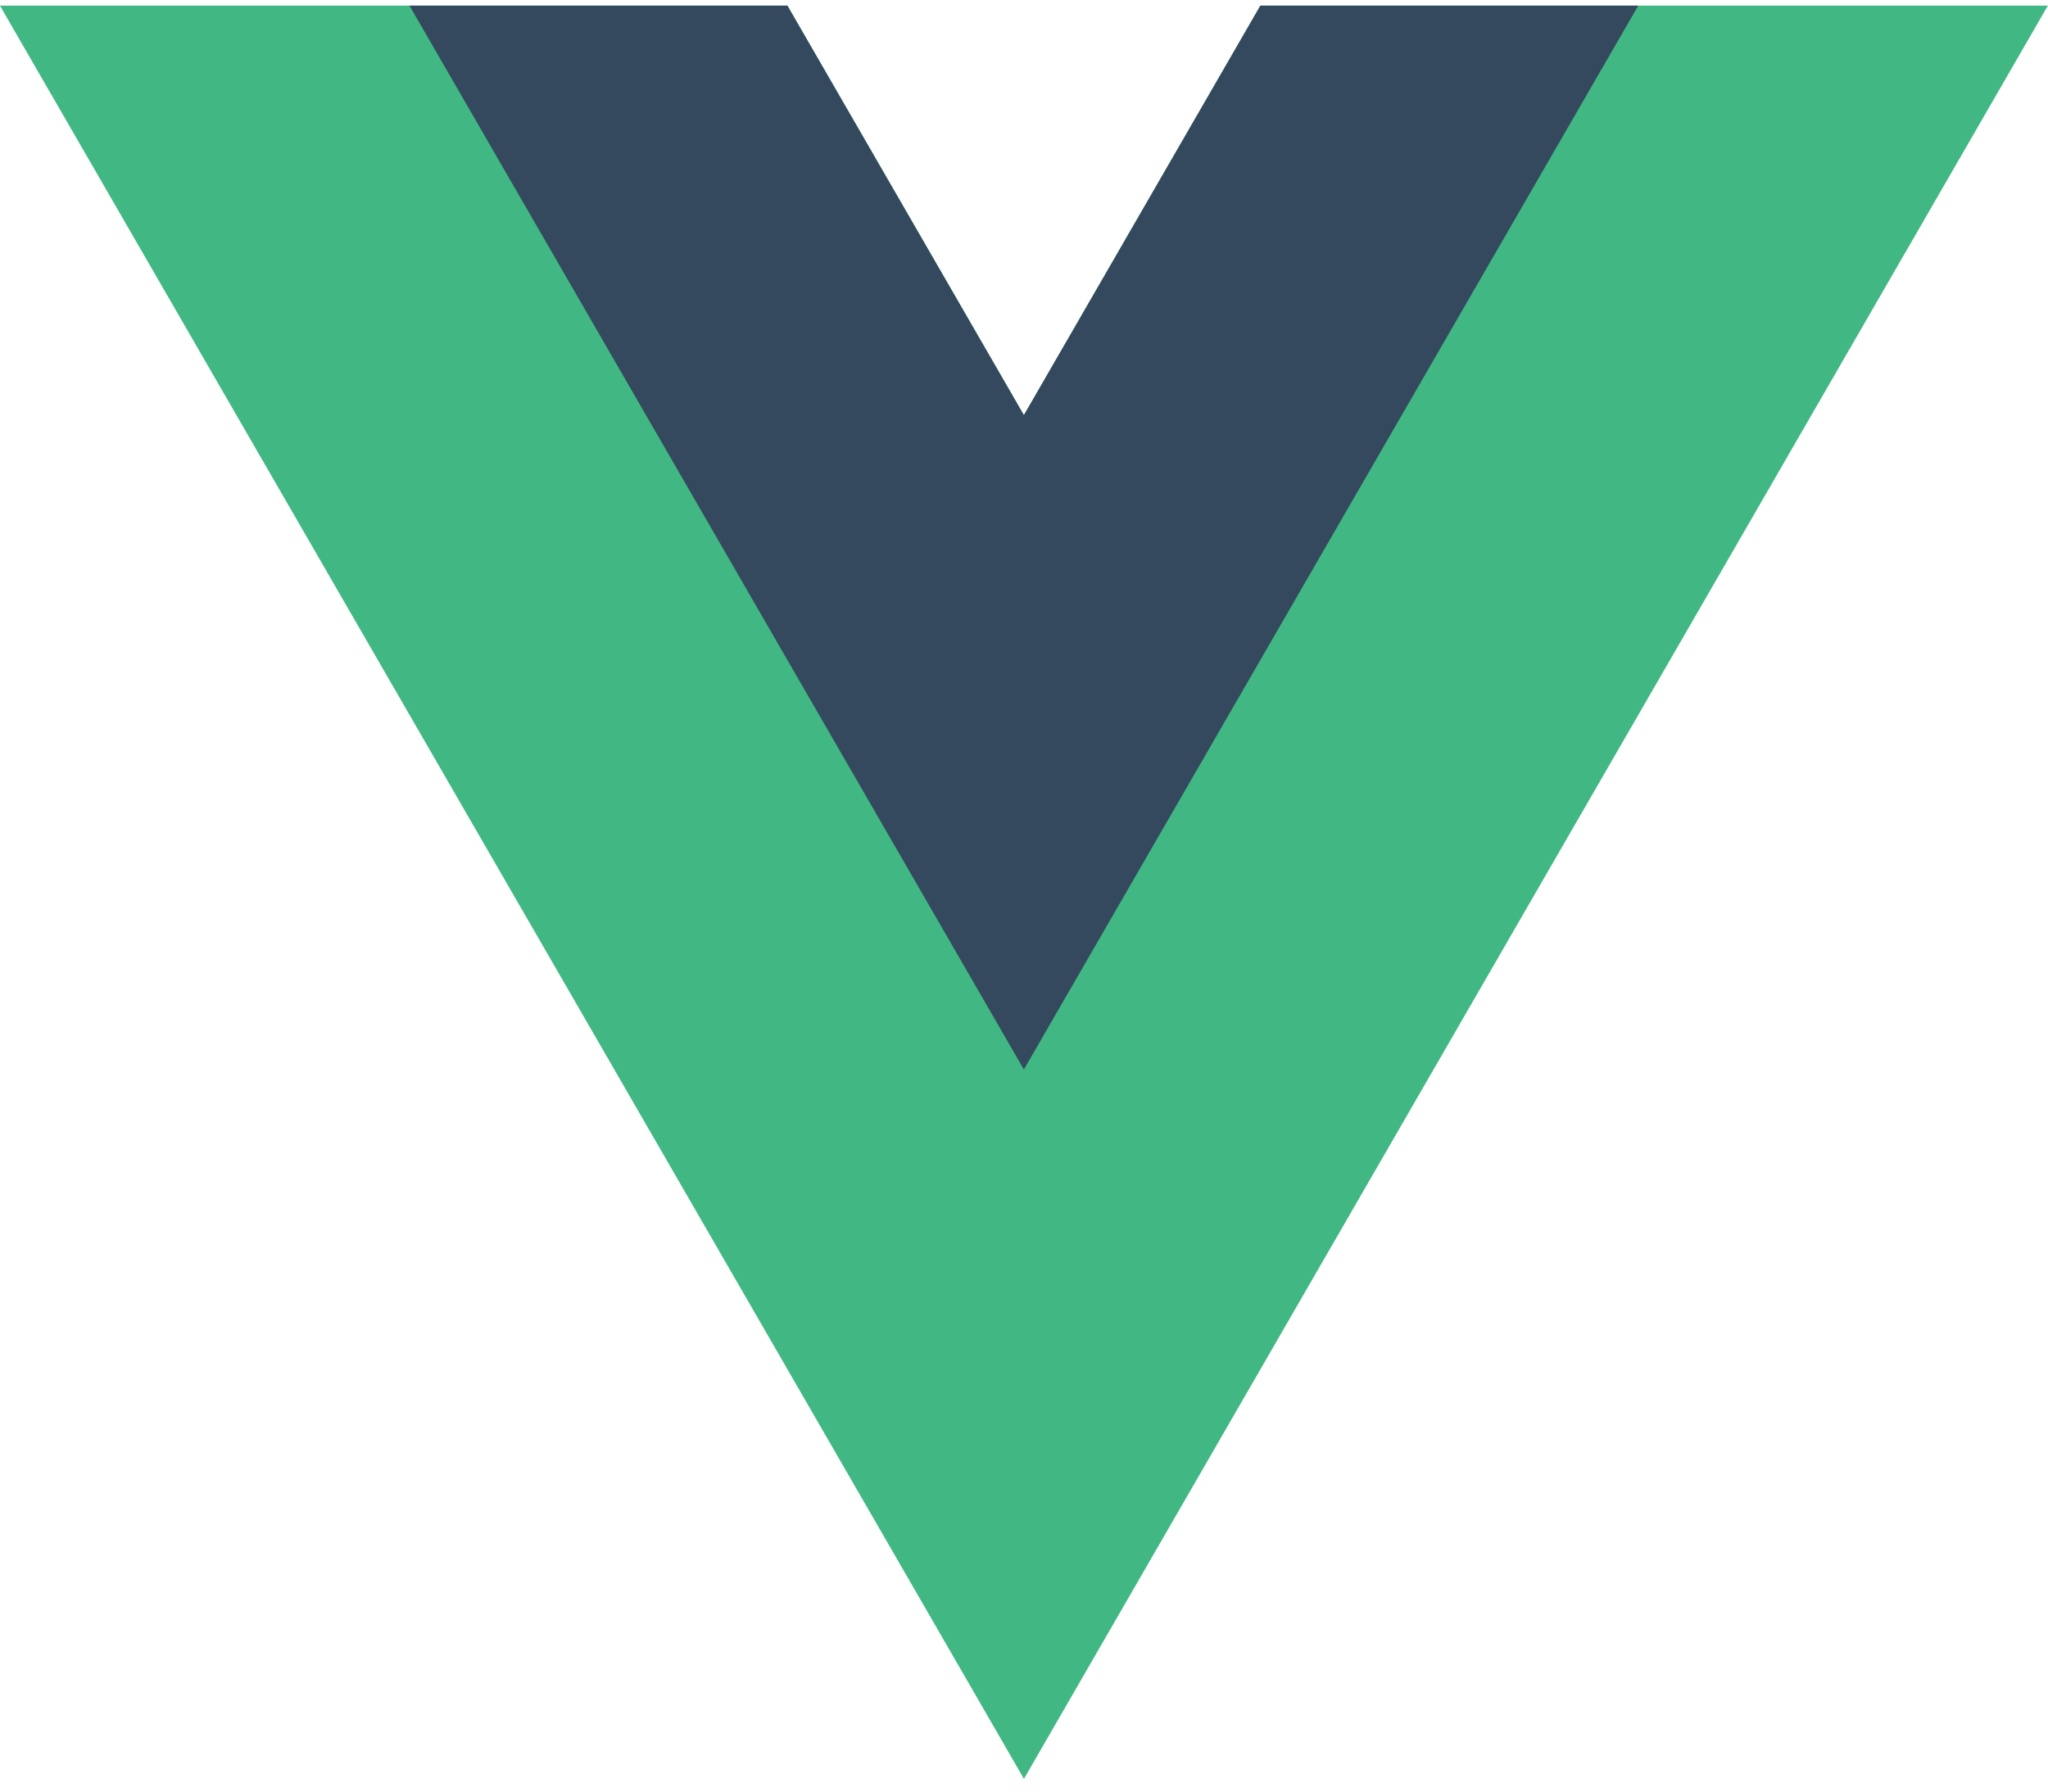 <svg width="32" height="28" viewBox="0 0 32 28" fill="none" xmlns="http://www.w3.org/2000/svg">
<path d="M19.694 0.088L15.999 6.488L12.304 0.088H-0.001L15.999 27.801L31.998 0.088H19.694Z" fill="#41B883"/>
<path d="M19.693 0.088L15.998 6.488L12.303 0.088H6.398L15.998 16.715L25.598 0.088H19.693Z" fill="#34495E"/>
</svg>
